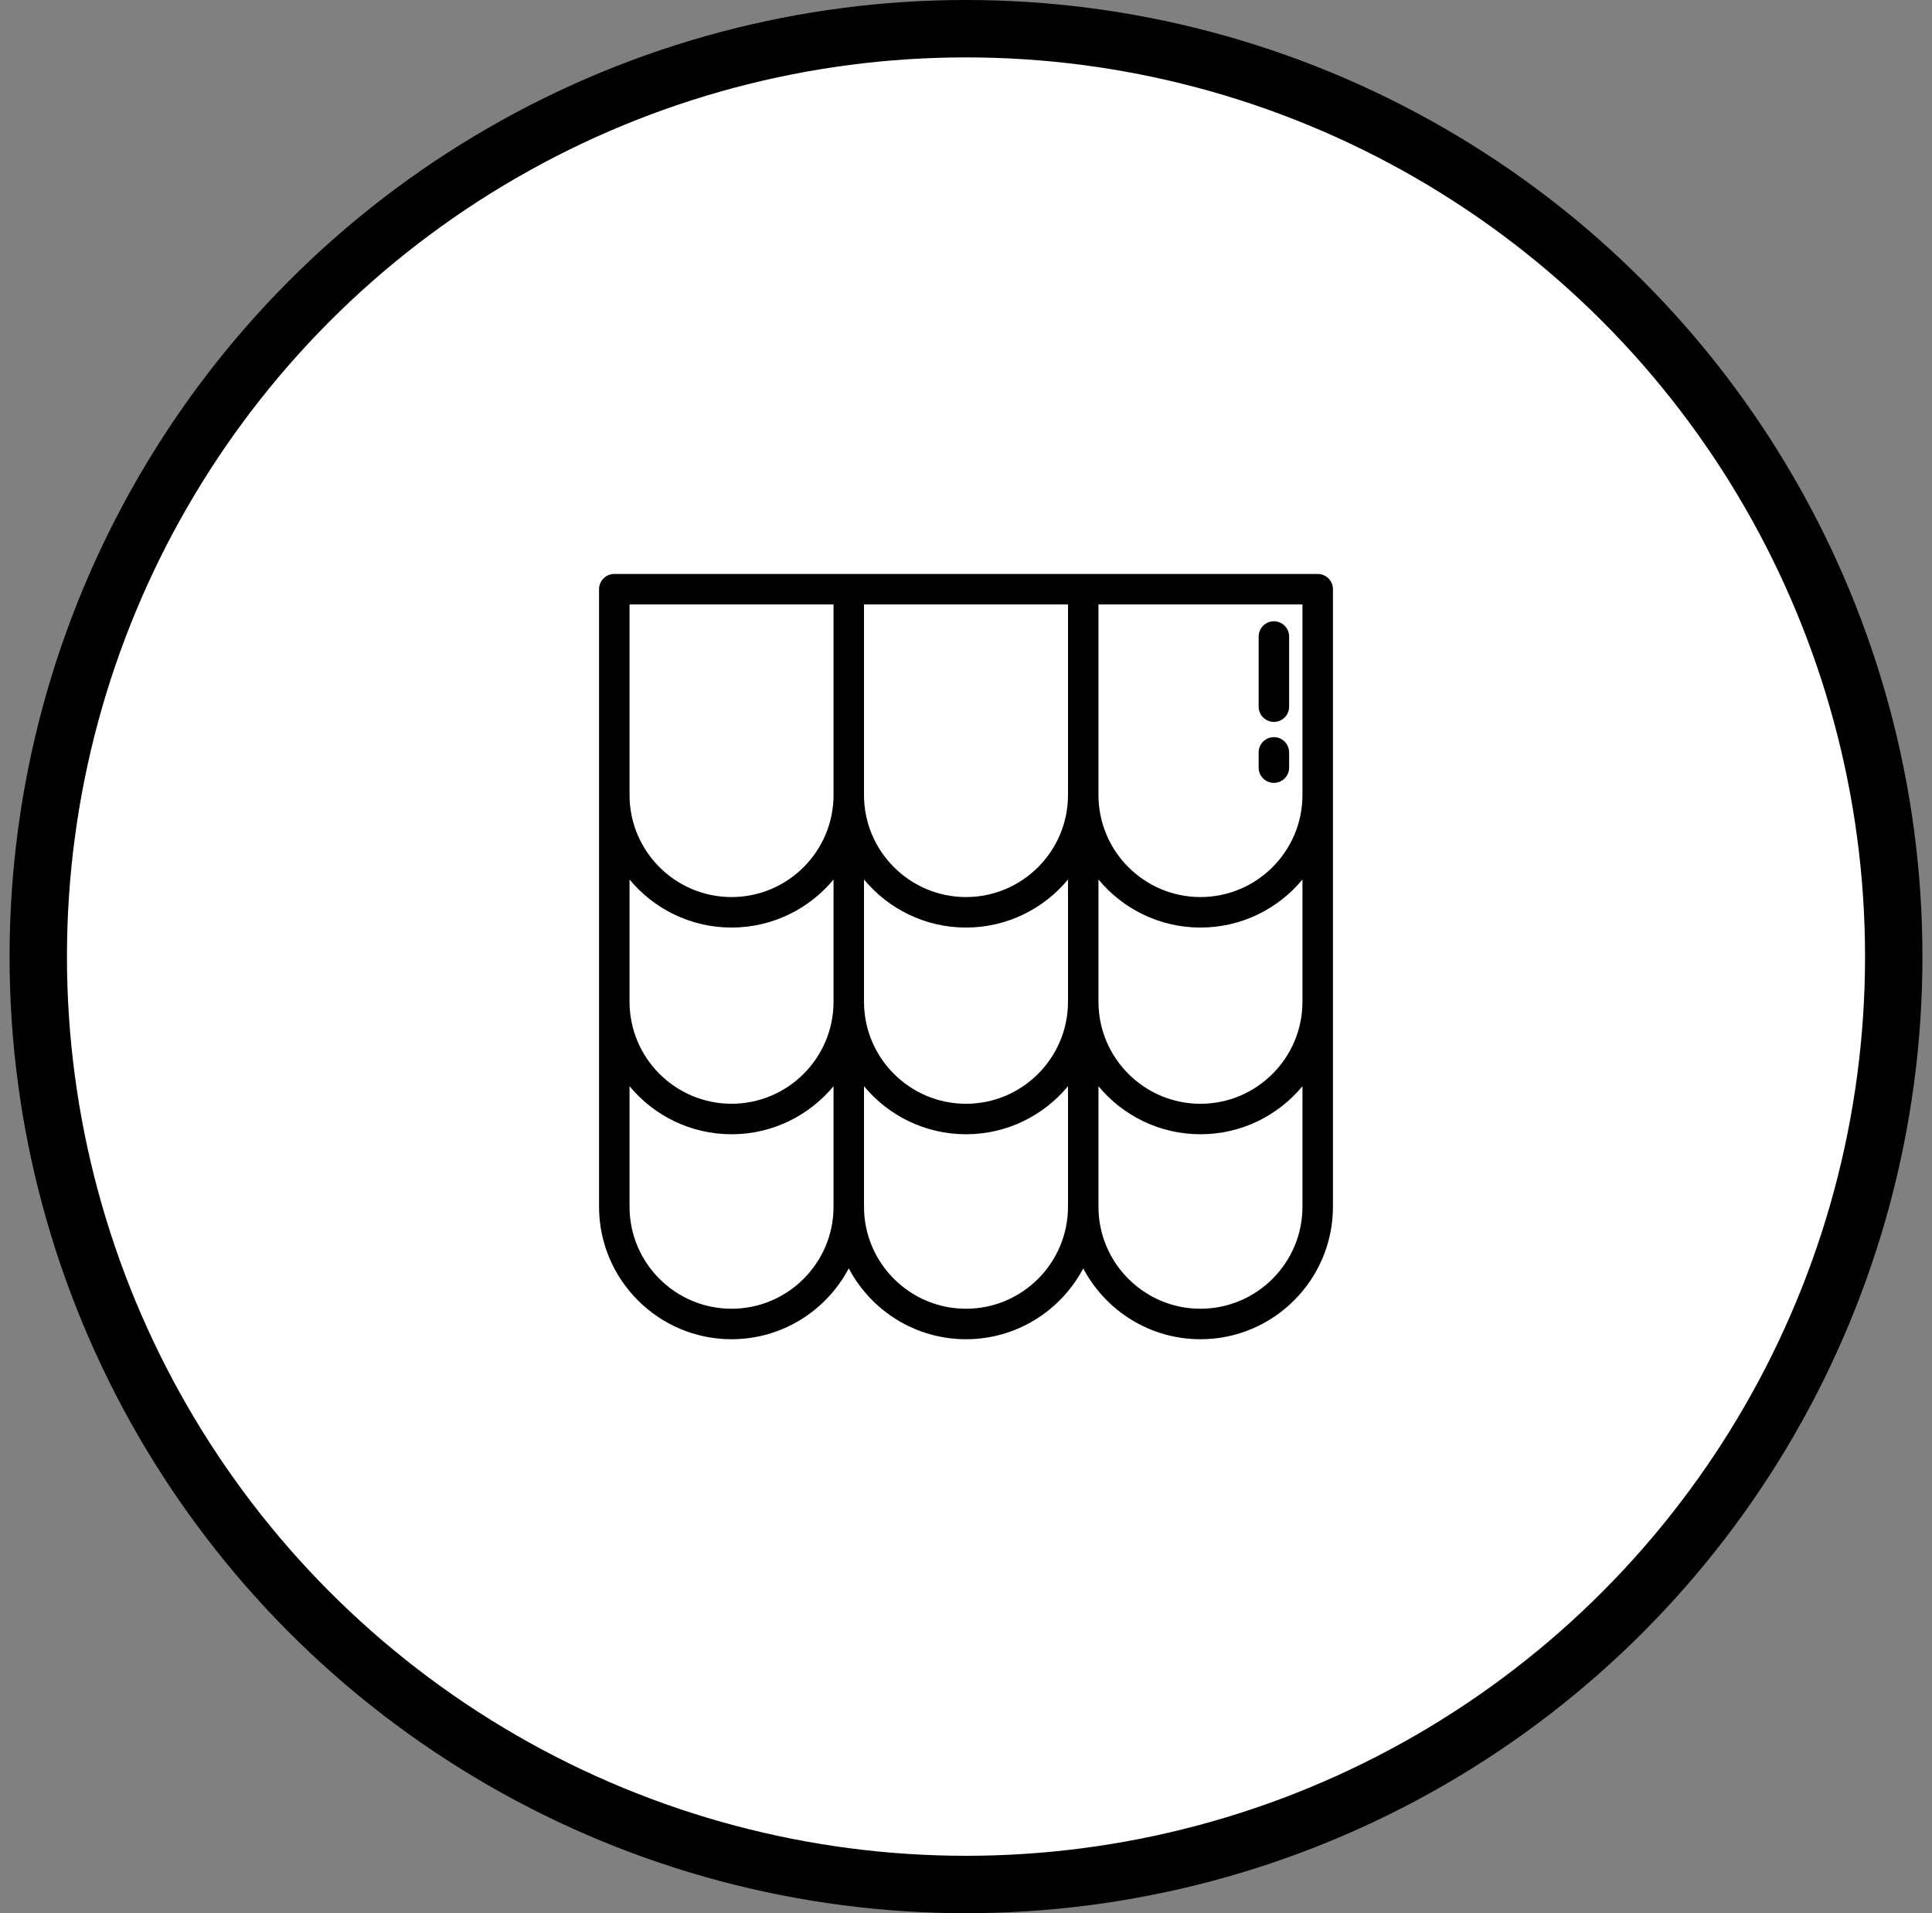 <svg width="101" height="100" viewBox="0 0 101 100" fill="none" xmlns="http://www.w3.org/2000/svg">
<rect x="0" y="0" width="101" height="100" fill="#808080" stroke="none"/>
<circle cx="50.5" cy="50" r="48.5" fill="white" stroke="#003366" style="fill:white;fill-opacity:1;stroke:#003366;stroke:color(display-p3 0 0.2 0.4);stroke-opacity:1;" stroke-width="3"/>
<path d="M68.886 30H32.114C31.674 30 31.317 30.357 31.317 30.797V63.075C31.317 66.893 34.424 70 38.243 70C40.899 70 43.21 68.497 44.371 66.296C45.533 68.497 47.844 70 50.5 70C53.156 70 55.467 68.497 56.629 66.297C57.79 68.497 60.101 70 62.757 70C66.576 70 69.683 66.893 69.683 63.075V30.797C69.683 30.357 69.326 30 68.886 30ZM43.575 63.075C43.575 66.014 41.183 68.406 38.243 68.406C35.303 68.406 32.911 66.014 32.911 63.075V56.775C34.182 58.308 36.1 59.286 38.243 59.286C40.385 59.286 42.303 58.308 43.575 56.775V63.075ZM43.575 52.315V52.361C43.575 55.3 41.183 57.692 38.243 57.692C35.303 57.692 32.911 55.3 32.911 52.361V52.315V45.971C34.182 47.504 36.1 48.482 38.243 48.482C40.385 48.482 42.303 47.504 43.575 45.971V52.315ZM43.575 41.556C43.575 44.496 41.183 46.888 38.243 46.888C35.303 46.888 32.911 44.496 32.911 41.556V31.594H43.575V41.556ZM55.832 63.075C55.832 66.014 53.44 68.406 50.5 68.406C47.56 68.406 45.168 66.014 45.168 63.075V56.775C46.439 58.308 48.358 59.286 50.5 59.286C52.642 59.286 54.56 58.308 55.832 56.775V63.075ZM55.832 52.315V52.361C55.832 55.301 53.44 57.693 50.5 57.693C47.56 57.693 45.168 55.301 45.168 52.361V52.315V45.971C46.439 47.504 48.358 48.482 50.5 48.482C52.642 48.482 54.56 47.504 55.832 45.971V52.315ZM55.832 41.556C55.832 44.496 53.44 46.888 50.5 46.888C47.56 46.888 45.168 44.496 45.168 41.556V31.594H55.832V41.556ZM68.089 63.075C68.089 66.014 65.697 68.406 62.757 68.406C59.817 68.406 57.425 66.014 57.425 63.075V56.775C58.697 58.308 60.615 59.286 62.757 59.286C64.9 59.286 66.818 58.308 68.089 56.775V63.075ZM68.089 52.315V52.361C68.089 55.301 65.697 57.693 62.757 57.693C59.817 57.693 57.425 55.301 57.425 52.361V52.315V45.971C58.697 47.504 60.615 48.482 62.757 48.482C64.9 48.482 66.818 47.504 68.089 45.971V52.315ZM68.089 41.556C68.089 44.496 65.697 46.888 62.757 46.888C59.817 46.888 57.425 44.496 57.425 41.556V31.594H68.089V41.556Z" fill="#003366" style="fill:#003366;fill:color(display-p3 0 0.2 0.4);fill-opacity:1;"/>
<path d="M66.596 32.474C66.156 32.474 65.799 32.831 65.799 33.271V36.936C65.799 37.376 66.156 37.733 66.596 37.733C67.036 37.733 67.392 37.376 67.392 36.936V33.271C67.392 32.831 67.036 32.474 66.596 32.474Z" fill="#003366" style="fill:#003366;fill:color(display-p3 0 0.2 0.4);fill-opacity:1;"/>
<path d="M66.596 38.53C66.156 38.53 65.799 38.887 65.799 39.327V40.123C65.799 40.563 66.156 40.92 66.596 40.92C67.036 40.92 67.392 40.563 67.392 40.123V39.327C67.392 38.887 67.036 38.53 66.596 38.53Z" fill="#003366" style="fill:#003366;fill:color(display-p3 0 0.2 0.4);fill-opacity:1;"/>
</svg>
